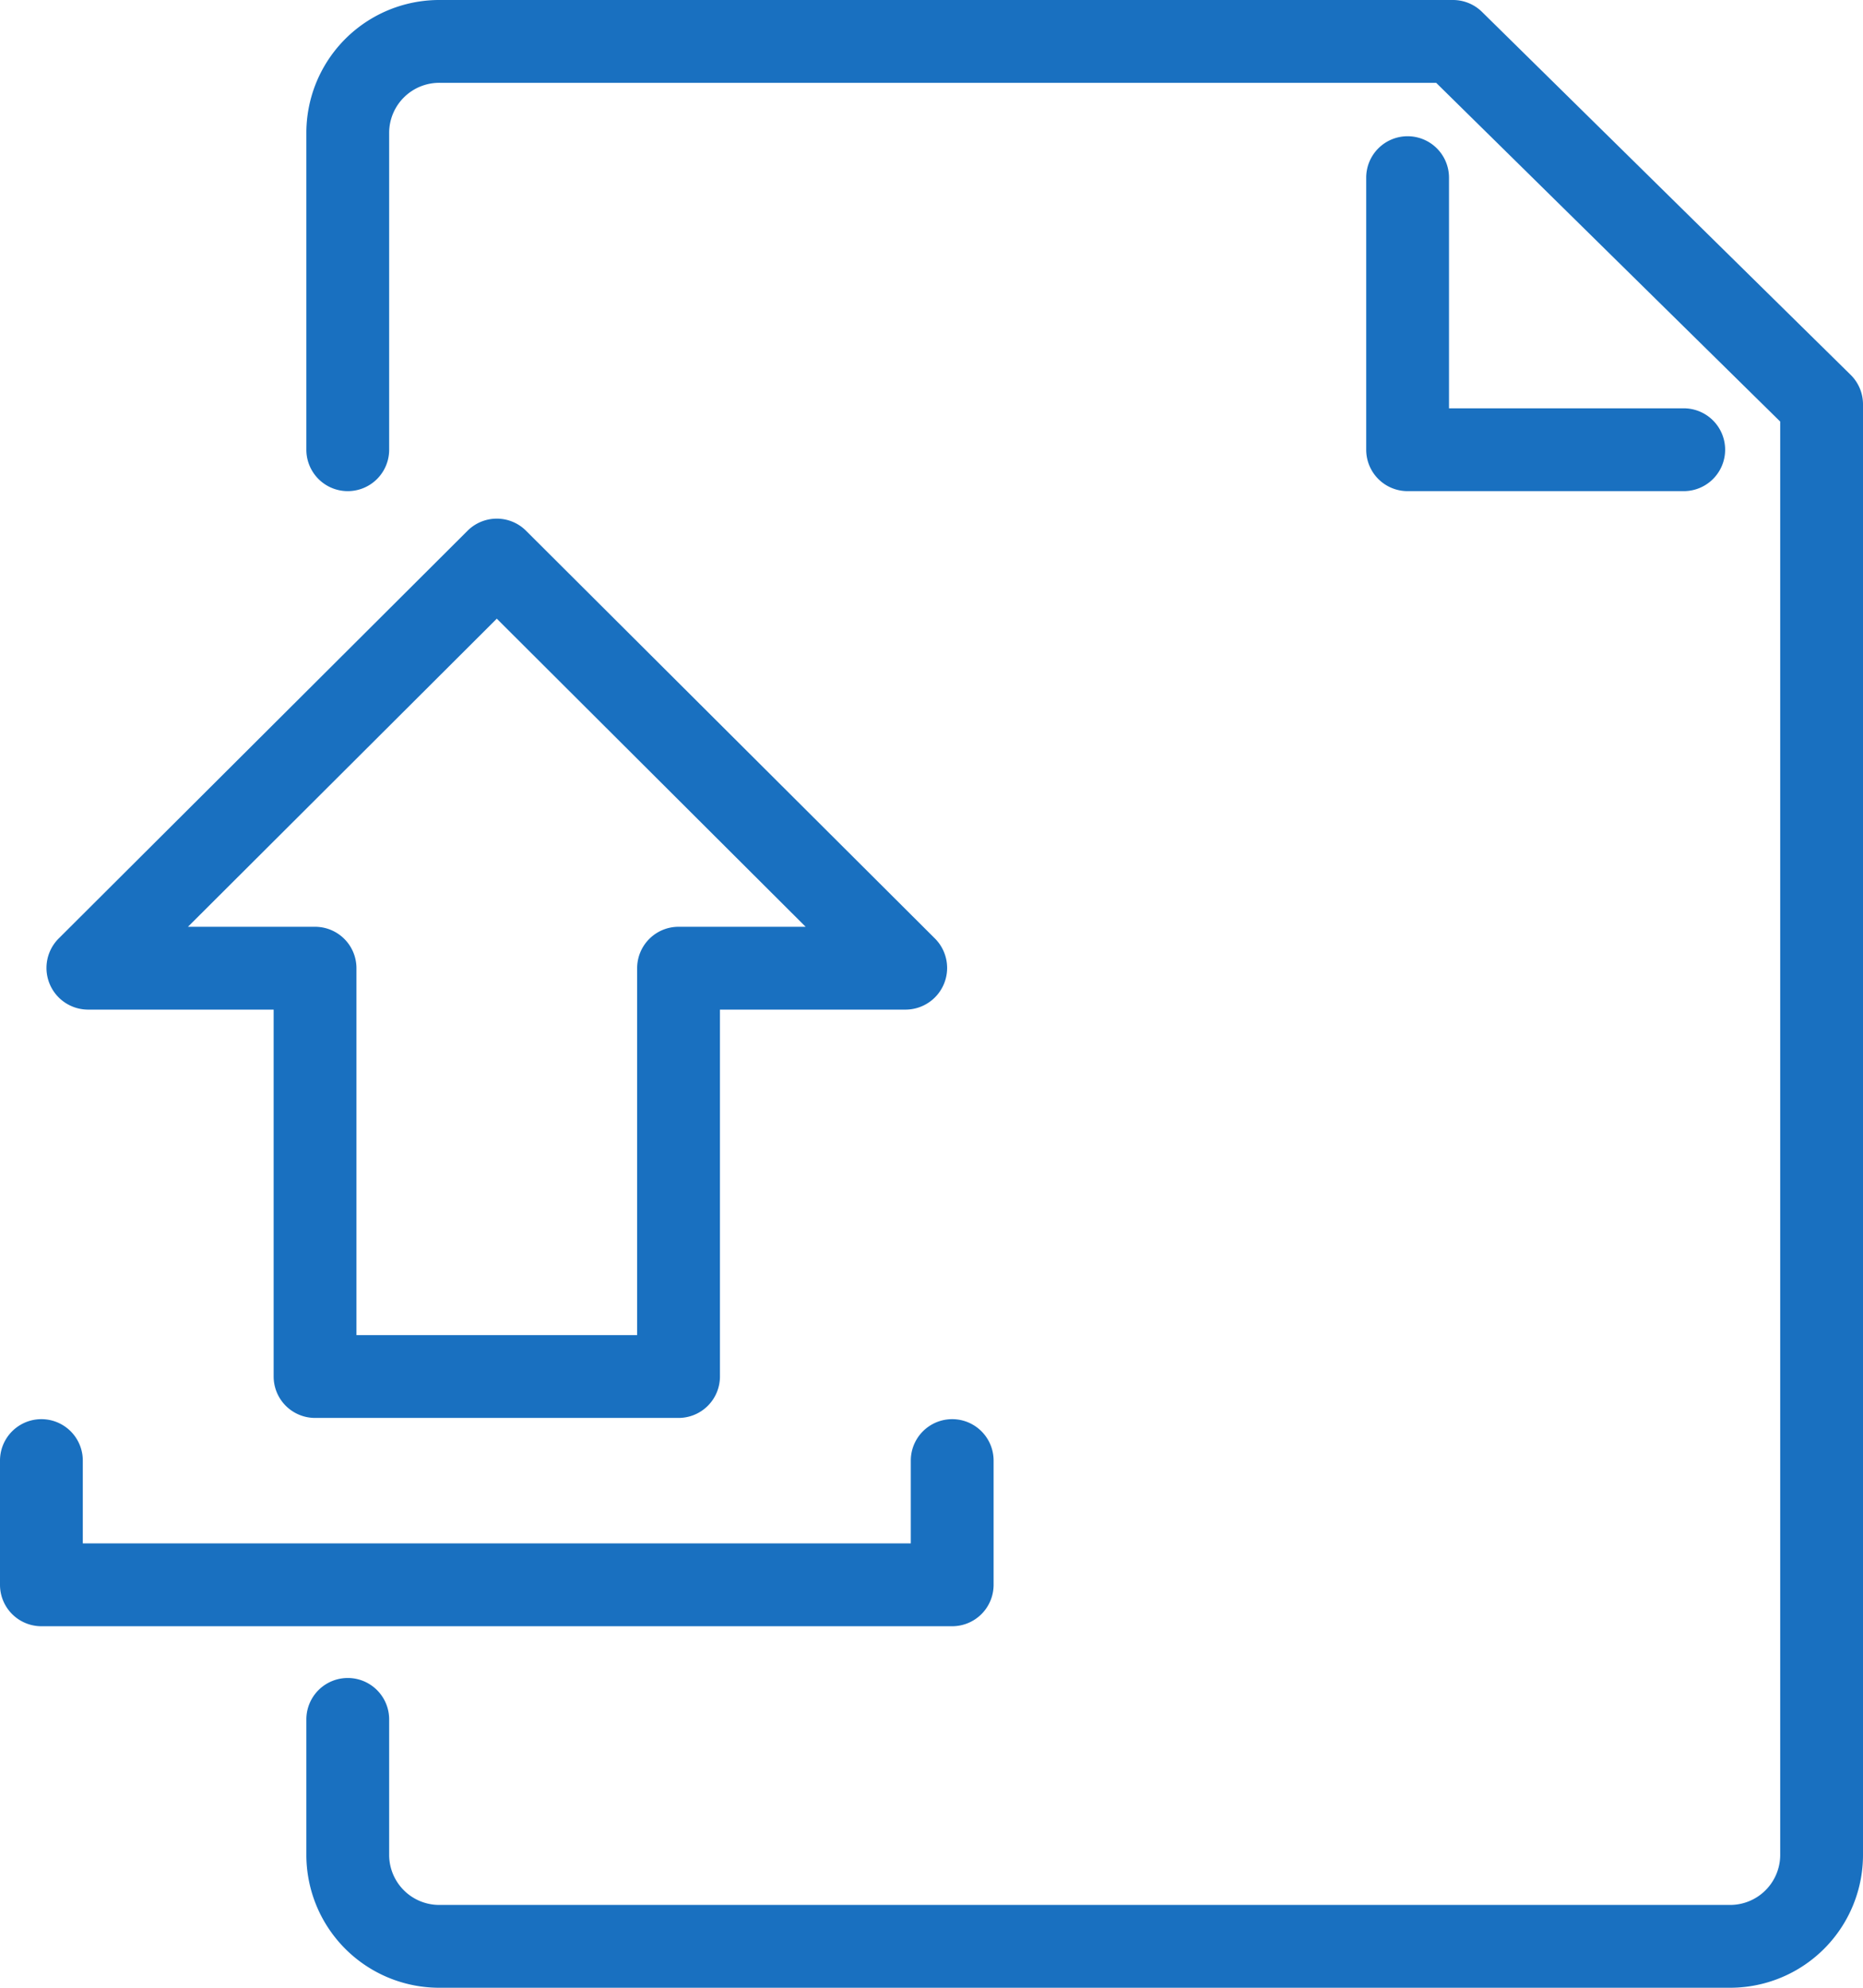 <svg xmlns="http://www.w3.org/2000/svg" width="45" height="48" viewBox="0 0 45 48"><defs><style>.a{fill:#1970c0;}</style></defs><path class="a" d="M34,3.29a1,1,0,0,0-1,1v6.57a1,1,0,0,0,1,1h6.67a1,1,0,1,0,0-2H35V4.29A1,1,0,0,0,34,3.29Z" transform="translate(0 0)"/><path class="a" d="M44.7,9.05,35.8.29A1,1,0,0,0,35.1,0H10.63A3.21,3.21,0,0,0,7.4,3.19v7.67a1,1,0,1,0,2,0V3.19A1.21,1.21,0,0,1,10.63,2H34.69L43,10.18V44.81A1.21,1.21,0,0,1,41.77,46H10.63A1.21,1.21,0,0,1,9.4,44.81V41.52a1,1,0,0,0-2,0v3.29A3.21,3.21,0,0,0,10.63,48H41.77A3.21,3.21,0,0,0,45,44.81V9.76a1,1,0,0,0-.3-.71Z" transform="translate(0 0)"/><path class="a" d="M24,38.27v-3a1,1,0,0,0-2,0v2H2v-2a1,1,0,0,0-2,0v3a1,1,0,0,0,1,1H23A1,1,0,0,0,24,38.27Z" transform="translate(0 0)"/><path class="a" d="M2.12,24.38H6.61v8.86a1,1,0,0,0,1,1h8.78a1,1,0,0,0,1-1V24.38h4.49a1.006,1.006,0,0,0,.71-1.71l-9.88-9.85a1,1,0,0,0-1.42,0L1.41,22.67a1.006,1.006,0,0,0,.71,1.71ZM12,14.94l7.46,7.44H16.39a1,1,0,0,0-1,1v8.86H8.61V23.38a1,1,0,0,0-1-1H4.54Z" transform="translate(0 0)"/></svg>